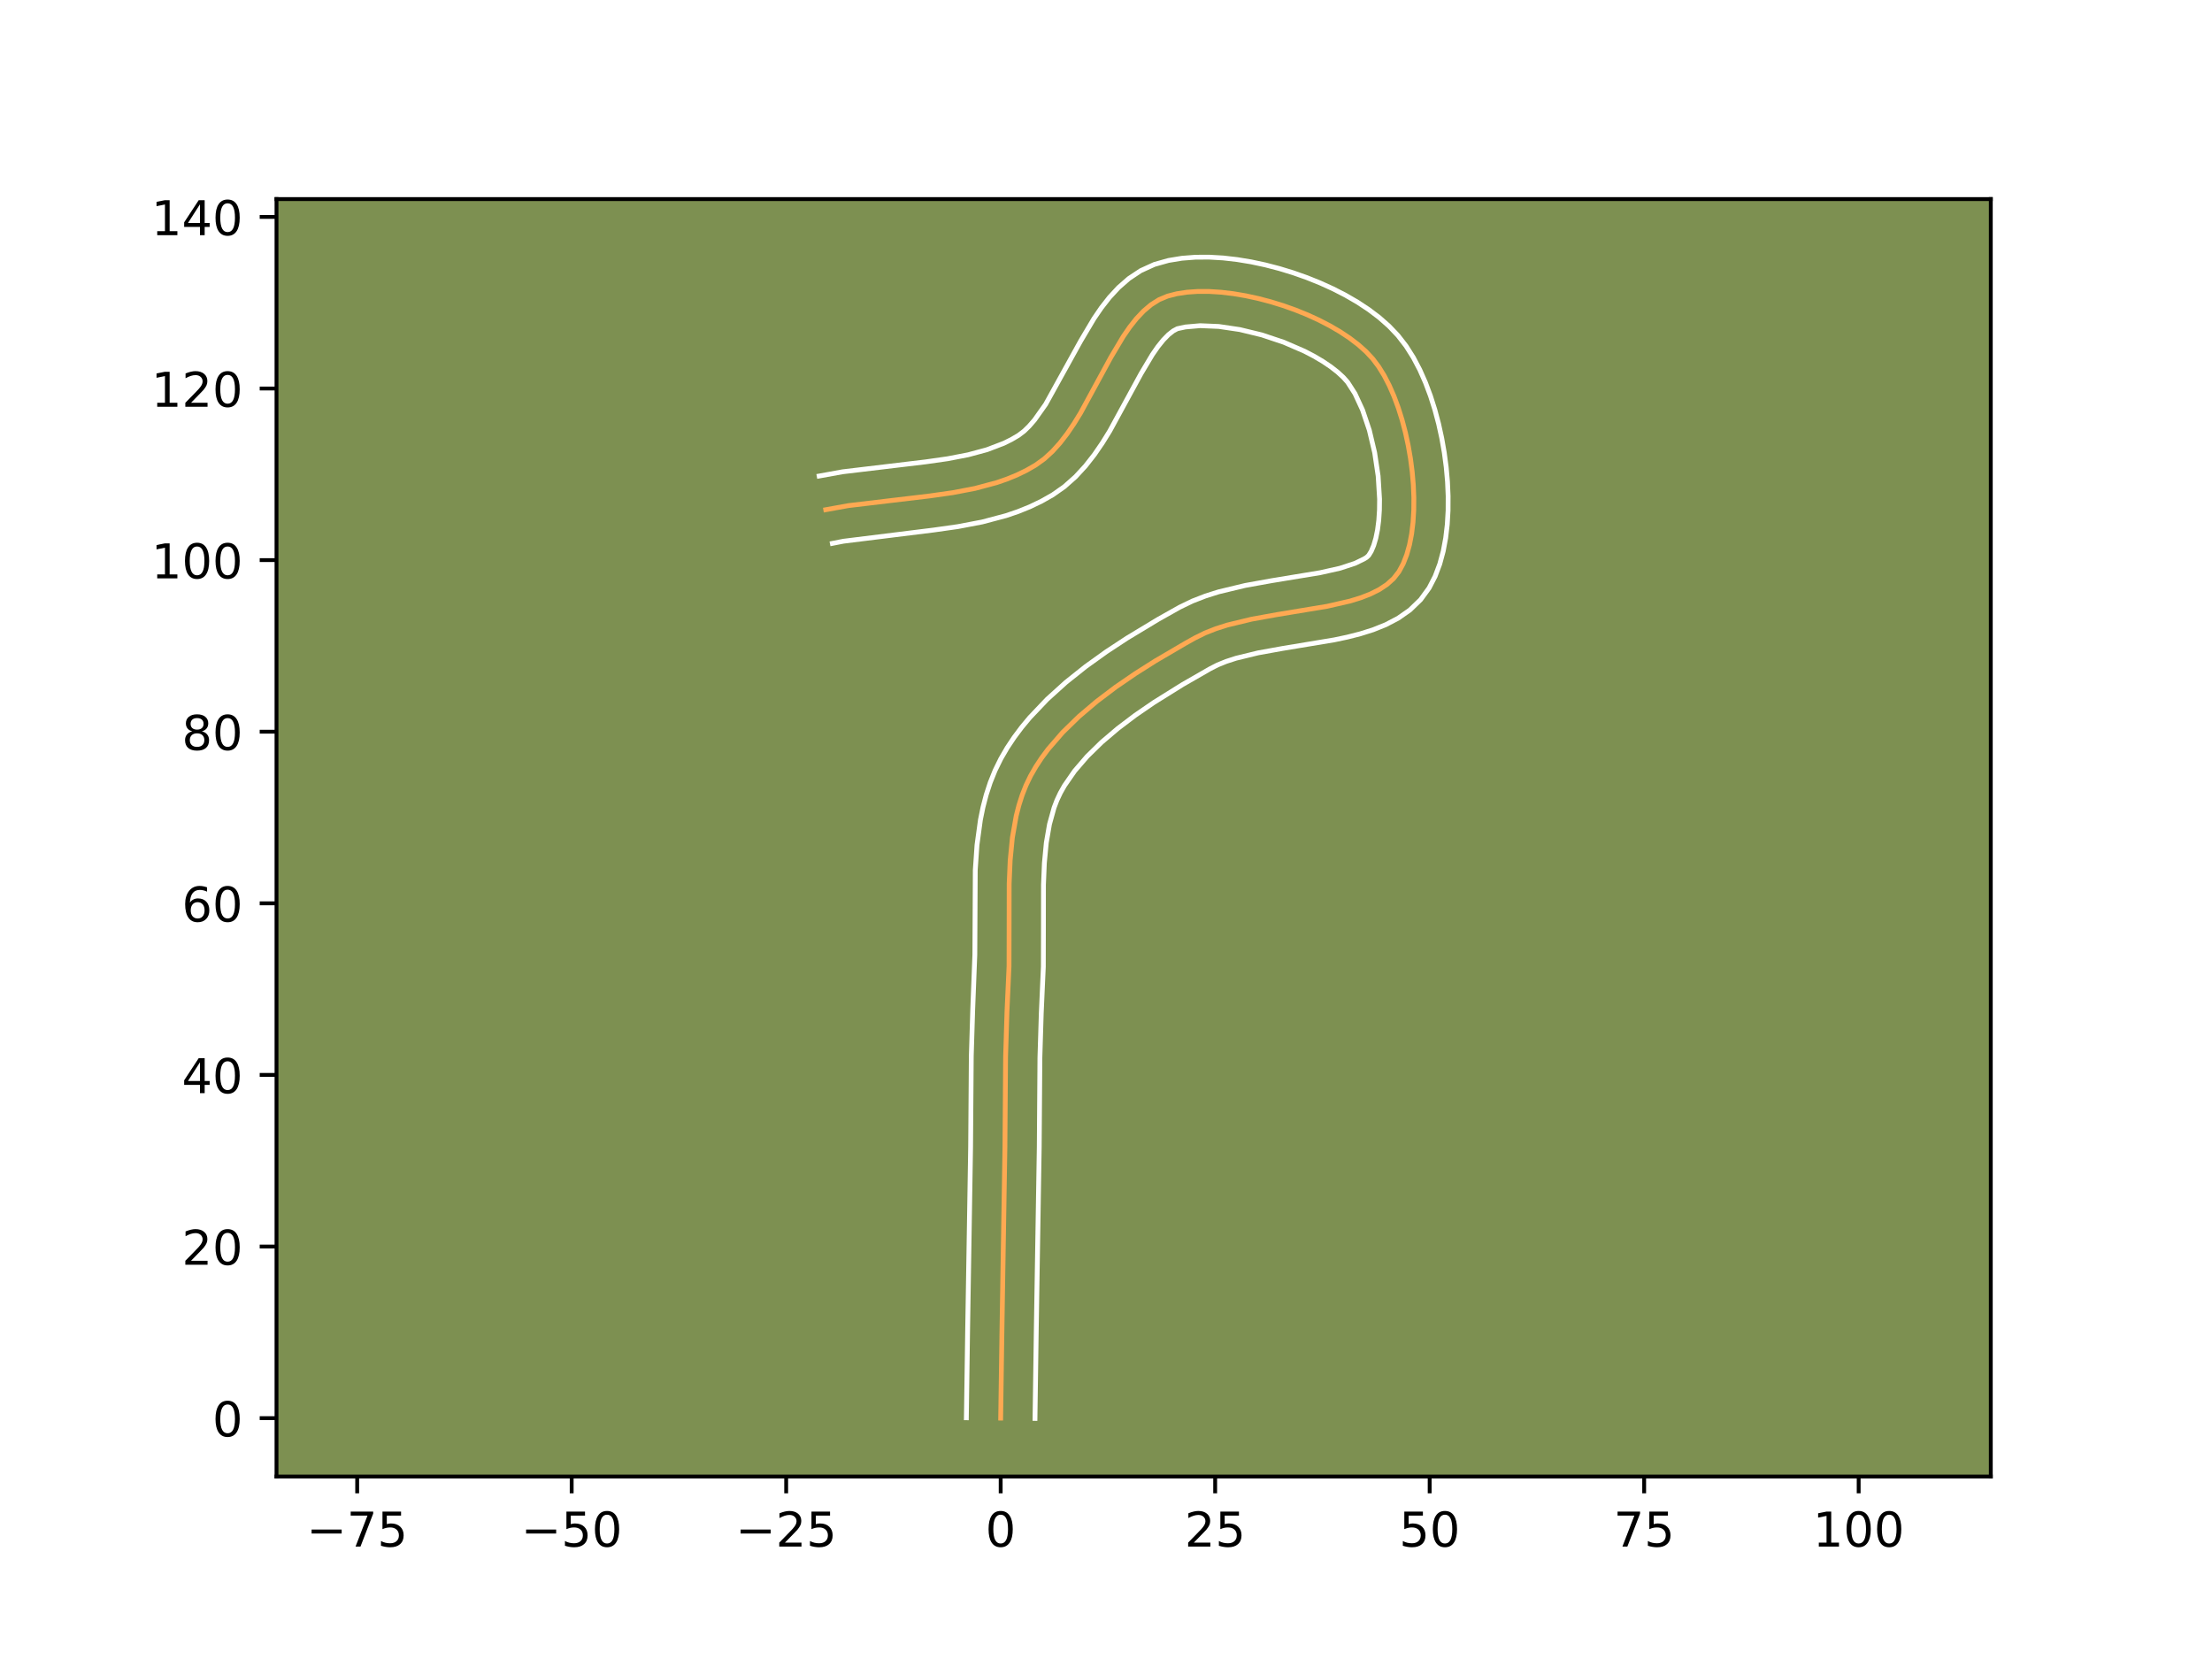 <?xml version="1.0" encoding="utf-8" standalone="no"?>
<!DOCTYPE svg PUBLIC "-//W3C//DTD SVG 1.1//EN"
  "http://www.w3.org/Graphics/SVG/1.1/DTD/svg11.dtd">
<!-- Created with matplotlib (https://matplotlib.org/) -->
<svg height="345.6pt" version="1.1" viewBox="0 0 460.8 345.6" width="460.8pt" xmlns="http://www.w3.org/2000/svg" xmlns:xlink="http://www.w3.org/1999/xlink">
 <defs>
  <style type="text/css">*{stroke-linecap:butt;stroke-linejoin:round;}</style>
 </defs>
 <g id="figure_1">
  <g id="patch_1">
   <path d="M 0 345.6 
L 460.8 345.6 
L 460.8 0 
L 0 0 
z
" style="fill:#ffffff;"/>
  </g>
  <g id="axes_1">
   <g id="patch_2">
    <path d="M 57.6 307.584 
L 414.72 307.584 
L 414.72 41.472 
L 57.6 41.472 
z
" style="fill:#7d9051;"/>
   </g>
   <g id="matplotlib.axis_1">
    <g id="xtick_1">
     <g id="line2d_1">
      <defs>
       <path d="M 0 0 
L 0 3.5 
" id="m0dda5fb6b6" style="stroke:#000000;stroke-width:0.8;"/>
      </defs>
      <g>
       <use style="stroke:#000000;stroke-width:0.8;" x="74.408" xlink:href="#m0dda5fb6b6" y="307.584"/>
      </g>
     </g>
     <g id="text_1">
      <!-- −75 -->
      <g transform="translate(63.855 322.182)scale(0.1 -0.1)">
       <defs>
        <path d="M 10.594 35.5 
L 73.188 35.5 
L 73.188 27.203 
L 10.594 27.203 
z
" id="DejaVuSans-8722"/>
        <path d="M 8.203 72.906 
L 55.078 72.906 
L 55.078 68.703 
L 28.609 0 
L 18.312 0 
L 43.219 64.594 
L 8.203 64.594 
z
" id="DejaVuSans-55"/>
        <path d="M 10.797 72.906 
L 49.516 72.906 
L 49.516 64.594 
L 19.828 64.594 
L 19.828 46.734 
Q 21.969 47.469 24.109 47.828 
Q 26.266 48.188 28.422 48.188 
Q 40.625 48.188 47.75 41.5 
Q 54.891 34.812 54.891 23.391 
Q 54.891 11.625 47.562 5.094 
Q 40.234 -1.422 26.906 -1.422 
Q 22.312 -1.422 17.547 -0.641 
Q 12.797 0.141 7.719 1.703 
L 7.719 11.625 
Q 12.109 9.234 16.797 8.062 
Q 21.484 6.891 26.703 6.891 
Q 35.156 6.891 40.078 11.328 
Q 45.016 15.766 45.016 23.391 
Q 45.016 31 40.078 35.438 
Q 35.156 39.891 26.703 39.891 
Q 22.75 39.891 18.812 39.016 
Q 14.891 38.141 10.797 36.281 
z
" id="DejaVuSans-53"/>
       </defs>
       <use xlink:href="#DejaVuSans-8722"/>
       <use x="83.789" xlink:href="#DejaVuSans-55"/>
       <use x="147.412" xlink:href="#DejaVuSans-53"/>
      </g>
     </g>
    </g>
    <g id="xtick_2">
     <g id="line2d_2">
      <g>
       <use style="stroke:#000000;stroke-width:0.8;" x="119.091" xlink:href="#m0dda5fb6b6" y="307.584"/>
      </g>
     </g>
     <g id="text_2">
      <!-- −50 -->
      <g transform="translate(108.539 322.182)scale(0.1 -0.1)">
       <defs>
        <path d="M 31.781 66.406 
Q 24.172 66.406 20.328 58.906 
Q 16.5 51.422 16.5 36.375 
Q 16.5 21.391 20.328 13.891 
Q 24.172 6.391 31.781 6.391 
Q 39.453 6.391 43.281 13.891 
Q 47.125 21.391 47.125 36.375 
Q 47.125 51.422 43.281 58.906 
Q 39.453 66.406 31.781 66.406 
z
M 31.781 74.219 
Q 44.047 74.219 50.516 64.516 
Q 56.984 54.828 56.984 36.375 
Q 56.984 17.969 50.516 8.266 
Q 44.047 -1.422 31.781 -1.422 
Q 19.531 -1.422 13.062 8.266 
Q 6.594 17.969 6.594 36.375 
Q 6.594 54.828 13.062 64.516 
Q 19.531 74.219 31.781 74.219 
z
" id="DejaVuSans-48"/>
       </defs>
       <use xlink:href="#DejaVuSans-8722"/>
       <use x="83.789" xlink:href="#DejaVuSans-53"/>
       <use x="147.412" xlink:href="#DejaVuSans-48"/>
      </g>
     </g>
    </g>
    <g id="xtick_3">
     <g id="line2d_3">
      <g>
       <use style="stroke:#000000;stroke-width:0.8;" x="163.775" xlink:href="#m0dda5fb6b6" y="307.584"/>
      </g>
     </g>
     <g id="text_3">
      <!-- −25 -->
      <g transform="translate(153.223 322.182)scale(0.1 -0.1)">
       <defs>
        <path d="M 19.188 8.297 
L 53.609 8.297 
L 53.609 0 
L 7.328 0 
L 7.328 8.297 
Q 12.938 14.109 22.625 23.891 
Q 32.328 33.688 34.812 36.531 
Q 39.547 41.844 41.422 45.531 
Q 43.312 49.219 43.312 52.781 
Q 43.312 58.594 39.234 62.25 
Q 35.156 65.922 28.609 65.922 
Q 23.969 65.922 18.812 64.312 
Q 13.672 62.703 7.812 59.422 
L 7.812 69.391 
Q 13.766 71.781 18.938 73 
Q 24.125 74.219 28.422 74.219 
Q 39.75 74.219 46.484 68.547 
Q 53.219 62.891 53.219 53.422 
Q 53.219 48.922 51.531 44.891 
Q 49.859 40.875 45.406 35.406 
Q 44.188 33.984 37.641 27.219 
Q 31.109 20.453 19.188 8.297 
z
" id="DejaVuSans-50"/>
       </defs>
       <use xlink:href="#DejaVuSans-8722"/>
       <use x="83.789" xlink:href="#DejaVuSans-50"/>
       <use x="147.412" xlink:href="#DejaVuSans-53"/>
      </g>
     </g>
    </g>
    <g id="xtick_4">
     <g id="line2d_4">
      <g>
       <use style="stroke:#000000;stroke-width:0.8;" x="208.459" xlink:href="#m0dda5fb6b6" y="307.584"/>
      </g>
     </g>
     <g id="text_4">
      <!-- 0 -->
      <g transform="translate(205.277 322.182)scale(0.1 -0.1)">
       <use xlink:href="#DejaVuSans-48"/>
      </g>
     </g>
    </g>
    <g id="xtick_5">
     <g id="line2d_5">
      <g>
       <use style="stroke:#000000;stroke-width:0.8;" x="253.142" xlink:href="#m0dda5fb6b6" y="307.584"/>
      </g>
     </g>
     <g id="text_5">
      <!-- 25 -->
      <g transform="translate(246.78 322.182)scale(0.1 -0.1)">
       <use xlink:href="#DejaVuSans-50"/>
       <use x="63.623" xlink:href="#DejaVuSans-53"/>
      </g>
     </g>
    </g>
    <g id="xtick_6">
     <g id="line2d_6">
      <g>
       <use style="stroke:#000000;stroke-width:0.8;" x="297.826" xlink:href="#m0dda5fb6b6" y="307.584"/>
      </g>
     </g>
     <g id="text_6">
      <!-- 50 -->
      <g transform="translate(291.464 322.182)scale(0.1 -0.1)">
       <use xlink:href="#DejaVuSans-53"/>
       <use x="63.623" xlink:href="#DejaVuSans-48"/>
      </g>
     </g>
    </g>
    <g id="xtick_7">
     <g id="line2d_7">
      <g>
       <use style="stroke:#000000;stroke-width:0.8;" x="342.51" xlink:href="#m0dda5fb6b6" y="307.584"/>
      </g>
     </g>
     <g id="text_7">
      <!-- 75 -->
      <g transform="translate(336.147 322.182)scale(0.1 -0.1)">
       <use xlink:href="#DejaVuSans-55"/>
       <use x="63.623" xlink:href="#DejaVuSans-53"/>
      </g>
     </g>
    </g>
    <g id="xtick_8">
     <g id="line2d_8">
      <g>
       <use style="stroke:#000000;stroke-width:0.8;" x="387.193" xlink:href="#m0dda5fb6b6" y="307.584"/>
      </g>
     </g>
     <g id="text_8">
      <!-- 100 -->
      <g transform="translate(377.65 322.182)scale(0.1 -0.1)">
       <defs>
        <path d="M 12.406 8.297 
L 28.516 8.297 
L 28.516 63.922 
L 10.984 60.406 
L 10.984 69.391 
L 28.422 72.906 
L 38.281 72.906 
L 38.281 8.297 
L 54.391 8.297 
L 54.391 0 
L 12.406 0 
z
" id="DejaVuSans-49"/>
       </defs>
       <use xlink:href="#DejaVuSans-49"/>
       <use x="63.623" xlink:href="#DejaVuSans-48"/>
       <use x="127.246" xlink:href="#DejaVuSans-48"/>
      </g>
     </g>
    </g>
   </g>
   <g id="matplotlib.axis_2">
    <g id="ytick_1">
     <g id="line2d_9">
      <defs>
       <path d="M 0 0 
L -3.5 0 
" id="me2f5d76173" style="stroke:#000000;stroke-width:0.8;"/>
      </defs>
      <g>
       <use style="stroke:#000000;stroke-width:0.8;" x="57.6" xlink:href="#me2f5d76173" y="295.419"/>
      </g>
     </g>
     <g id="text_9">
      <!-- 0 -->
      <g transform="translate(44.237 299.218)scale(0.1 -0.1)">
       <use xlink:href="#DejaVuSans-48"/>
      </g>
     </g>
    </g>
    <g id="ytick_2">
     <g id="line2d_10">
      <g>
       <use style="stroke:#000000;stroke-width:0.8;" x="57.6" xlink:href="#me2f5d76173" y="259.672"/>
      </g>
     </g>
     <g id="text_10">
      <!-- 20 -->
      <g transform="translate(37.875 263.471)scale(0.1 -0.1)">
       <use xlink:href="#DejaVuSans-50"/>
       <use x="63.623" xlink:href="#DejaVuSans-48"/>
      </g>
     </g>
    </g>
    <g id="ytick_3">
     <g id="line2d_11">
      <g>
       <use style="stroke:#000000;stroke-width:0.8;" x="57.6" xlink:href="#me2f5d76173" y="223.925"/>
      </g>
     </g>
     <g id="text_11">
      <!-- 40 -->
      <g transform="translate(37.875 227.725)scale(0.1 -0.1)">
       <defs>
        <path d="M 37.797 64.312 
L 12.891 25.391 
L 37.797 25.391 
z
M 35.203 72.906 
L 47.609 72.906 
L 47.609 25.391 
L 58.016 25.391 
L 58.016 17.188 
L 47.609 17.188 
L 47.609 0 
L 37.797 0 
L 37.797 17.188 
L 4.891 17.188 
L 4.891 26.703 
z
" id="DejaVuSans-52"/>
       </defs>
       <use xlink:href="#DejaVuSans-52"/>
       <use x="63.623" xlink:href="#DejaVuSans-48"/>
      </g>
     </g>
    </g>
    <g id="ytick_4">
     <g id="line2d_12">
      <g>
       <use style="stroke:#000000;stroke-width:0.8;" x="57.6" xlink:href="#me2f5d76173" y="188.178"/>
      </g>
     </g>
     <g id="text_12">
      <!-- 60 -->
      <g transform="translate(37.875 191.978)scale(0.1 -0.1)">
       <defs>
        <path d="M 33.016 40.375 
Q 26.375 40.375 22.484 35.828 
Q 18.609 31.297 18.609 23.391 
Q 18.609 15.531 22.484 10.953 
Q 26.375 6.391 33.016 6.391 
Q 39.656 6.391 43.531 10.953 
Q 47.406 15.531 47.406 23.391 
Q 47.406 31.297 43.531 35.828 
Q 39.656 40.375 33.016 40.375 
z
M 52.594 71.297 
L 52.594 62.312 
Q 48.875 64.062 45.094 64.984 
Q 41.312 65.922 37.594 65.922 
Q 27.828 65.922 22.672 59.328 
Q 17.531 52.734 16.797 39.406 
Q 19.672 43.656 24.016 45.922 
Q 28.375 48.188 33.594 48.188 
Q 44.578 48.188 50.953 41.516 
Q 57.328 34.859 57.328 23.391 
Q 57.328 12.156 50.688 5.359 
Q 44.047 -1.422 33.016 -1.422 
Q 20.359 -1.422 13.672 8.266 
Q 6.984 17.969 6.984 36.375 
Q 6.984 53.656 15.188 63.938 
Q 23.391 74.219 37.203 74.219 
Q 40.922 74.219 44.703 73.484 
Q 48.484 72.75 52.594 71.297 
z
" id="DejaVuSans-54"/>
       </defs>
       <use xlink:href="#DejaVuSans-54"/>
       <use x="63.623" xlink:href="#DejaVuSans-48"/>
      </g>
     </g>
    </g>
    <g id="ytick_5">
     <g id="line2d_13">
      <g>
       <use style="stroke:#000000;stroke-width:0.8;" x="57.6" xlink:href="#me2f5d76173" y="152.431"/>
      </g>
     </g>
     <g id="text_13">
      <!-- 80 -->
      <g transform="translate(37.875 156.231)scale(0.1 -0.1)">
       <defs>
        <path d="M 31.781 34.625 
Q 24.75 34.625 20.719 30.859 
Q 16.703 27.094 16.703 20.516 
Q 16.703 13.922 20.719 10.156 
Q 24.75 6.391 31.781 6.391 
Q 38.812 6.391 42.859 10.172 
Q 46.922 13.969 46.922 20.516 
Q 46.922 27.094 42.891 30.859 
Q 38.875 34.625 31.781 34.625 
z
M 21.922 38.812 
Q 15.578 40.375 12.031 44.719 
Q 8.5 49.078 8.5 55.328 
Q 8.5 64.062 14.719 69.141 
Q 20.953 74.219 31.781 74.219 
Q 42.672 74.219 48.875 69.141 
Q 55.078 64.062 55.078 55.328 
Q 55.078 49.078 51.531 44.719 
Q 48 40.375 41.703 38.812 
Q 48.828 37.156 52.797 32.312 
Q 56.781 27.484 56.781 20.516 
Q 56.781 9.906 50.312 4.234 
Q 43.844 -1.422 31.781 -1.422 
Q 19.734 -1.422 13.25 4.234 
Q 6.781 9.906 6.781 20.516 
Q 6.781 27.484 10.781 32.312 
Q 14.797 37.156 21.922 38.812 
z
M 18.312 54.391 
Q 18.312 48.734 21.844 45.562 
Q 25.391 42.391 31.781 42.391 
Q 38.141 42.391 41.719 45.562 
Q 45.312 48.734 45.312 54.391 
Q 45.312 60.062 41.719 63.234 
Q 38.141 66.406 31.781 66.406 
Q 25.391 66.406 21.844 63.234 
Q 18.312 60.062 18.312 54.391 
z
" id="DejaVuSans-56"/>
       </defs>
       <use xlink:href="#DejaVuSans-56"/>
       <use x="63.623" xlink:href="#DejaVuSans-48"/>
      </g>
     </g>
    </g>
    <g id="ytick_6">
     <g id="line2d_14">
      <g>
       <use style="stroke:#000000;stroke-width:0.8;" x="57.6" xlink:href="#me2f5d76173" y="116.685"/>
      </g>
     </g>
     <g id="text_14">
      <!-- 100 -->
      <g transform="translate(31.512 120.484)scale(0.1 -0.1)">
       <use xlink:href="#DejaVuSans-49"/>
       <use x="63.623" xlink:href="#DejaVuSans-48"/>
       <use x="127.246" xlink:href="#DejaVuSans-48"/>
      </g>
     </g>
    </g>
    <g id="ytick_7">
     <g id="line2d_15">
      <g>
       <use style="stroke:#000000;stroke-width:0.8;" x="57.6" xlink:href="#me2f5d76173" y="80.938"/>
      </g>
     </g>
     <g id="text_15">
      <!-- 120 -->
      <g transform="translate(31.512 84.737)scale(0.1 -0.1)">
       <use xlink:href="#DejaVuSans-49"/>
       <use x="63.623" xlink:href="#DejaVuSans-50"/>
       <use x="127.246" xlink:href="#DejaVuSans-48"/>
      </g>
     </g>
    </g>
    <g id="ytick_8">
     <g id="line2d_16">
      <g>
       <use style="stroke:#000000;stroke-width:0.8;" x="57.6" xlink:href="#me2f5d76173" y="45.191"/>
      </g>
     </g>
     <g id="text_16">
      <!-- 140 -->
      <g transform="translate(31.512 48.99)scale(0.1 -0.1)">
       <use xlink:href="#DejaVuSans-49"/>
       <use x="63.623" xlink:href="#DejaVuSans-52"/>
       <use x="127.246" xlink:href="#DejaVuSans-48"/>
      </g>
     </g>
    </g>
   </g>
   <g id="line2d_17">
    <path clip-path="url(#pc0d62fed31)" d="M 208.459 295.419 
L 208.732 276.607 
L 209.344 238.979 
L 209.484 220.156 
L 209.772 210.758 
L 210.2 201.3 
L 210.215 193.953 
L 210.23 184.072 
L 210.437 179.216 
L 210.896 174.49 
L 211.698 169.947 
L 212.256 167.761 
L 212.933 165.641 
L 213.74 163.594 
L 214.689 161.627 
L 215.782 159.724 
L 217.006 157.867 
L 218.352 156.055 
L 221.374 152.565 
L 224.774 149.251 
L 228.476 146.11 
L 232.406 143.139 
L 236.49 140.336 
L 240.653 137.698 
L 246.883 134.043 
L 248.919 132.904 
L 251.023 131.866 
L 253.281 130.974 
L 255.669 130.21 
L 260.735 128.985 
L 266.023 128.031 
L 276.481 126.3 
L 281.257 125.206 
L 283.446 124.532 
L 285.469 123.746 
L 287.303 122.83 
L 288.921 121.763 
L 290.3 120.525 
L 291.415 119.096 
L 292.31 117.443 
L 293.047 115.56 
L 293.631 113.475 
L 294.067 111.216 
L 294.359 108.809 
L 294.512 106.281 
L 294.53 103.66 
L 294.419 100.972 
L 294.183 98.245 
L 293.826 95.505 
L 293.354 92.78 
L 292.771 90.096 
L 292.081 87.481 
L 291.29 84.961 
L 290.401 82.565 
L 289.42 80.318 
L 288.352 78.247 
L 287.2 76.381 
L 285.97 74.746 
L 284.582 73.256 
L 282.967 71.813 
L 281.15 70.425 
L 279.154 69.098 
L 277 67.841 
L 274.713 66.661 
L 272.314 65.565 
L 269.828 64.56 
L 267.276 63.654 
L 264.683 62.855 
L 262.07 62.17 
L 259.461 61.606 
L 256.88 61.171 
L 254.348 60.873 
L 251.888 60.717 
L 249.525 60.713 
L 247.28 60.868 
L 245.177 61.188 
L 243.239 61.682 
L 241.453 62.429 
L 239.782 63.482 
L 238.213 64.811 
L 236.732 66.381 
L 235.325 68.16 
L 233.979 70.117 
L 231.413 74.431 
L 225.094 86.043 
L 223.737 88.247 
L 222.317 90.336 
L 220.819 92.278 
L 219.231 94.039 
L 217.539 95.588 
L 215.729 96.893 
L 213.811 97.994 
L 211.81 98.963 
L 209.734 99.811 
L 207.59 100.549 
L 203.124 101.743 
L 198.469 102.634 
L 193.681 103.313 
L 176.702 105.334 
L 172.021 106.183 
L 172.021 106.183 
" style="fill:none;stroke:#fea952;stroke-linecap:square;"/>
   </g>
   <g id="line2d_18">
    <path clip-path="url(#pc0d62fed31)" d="M 201.31 295.35 
L 201.584 276.471 
L 202.195 238.956 
L 202.337 220.002 
L 202.631 210.414 
L 203.078 198.866 
L 203.168 181.249 
L 203.526 176.025 
L 204.239 170.789 
L 204.771 168.18 
L 205.445 165.586 
L 206.282 163.018 
L 207.301 160.488 
L 208.489 158.066 
L 209.812 155.789 
L 211.267 153.603 
L 212.839 151.503 
L 214.516 149.484 
L 218.139 145.673 
L 222.051 142.136 
L 226.179 138.846 
L 230.448 135.781 
L 234.789 132.927 
L 241.274 129.014 
L 245.754 126.494 
L 248.398 125.216 
L 251.102 124.165 
L 253.848 123.296 
L 259.396 121.962 
L 264.898 120.97 
L 275.017 119.302 
L 279.153 118.373 
L 282.273 117.351 
L 284.145 116.442 
L 284.665 116.126 
L 285.127 115.695 
L 285.653 114.837 
L 286.163 113.631 
L 286.611 112.122 
L 286.969 110.355 
L 287.222 108.377 
L 287.362 106.231 
L 287.387 103.955 
L 287.093 99.167 
L 286.368 94.298 
L 285.26 89.623 
L 283.849 85.425 
L 282.268 82.002 
L 280.739 79.62 
L 279.817 78.586 
L 278.627 77.494 
L 277.194 76.38 
L 275.549 75.273 
L 273.722 74.195 
L 271.741 73.163 
L 267.436 71.298 
L 262.869 69.771 
L 258.274 68.656 
L 253.897 68.008 
L 250.015 67.846 
L 246.941 68.116 
L 245.267 68.476 
L 244.401 68.939 
L 243.414 69.716 
L 242.34 70.814 
L 241.215 72.213 
L 240.059 73.878 
L 237.693 77.848 
L 231.182 89.791 
L 229.649 92.266 
L 227.978 94.702 
L 226.13 97.064 
L 224.059 99.313 
L 221.718 101.389 
L 219.289 103.093 
L 216.927 104.428 
L 214.514 105.581 
L 212.062 106.571 
L 209.582 107.415 
L 204.573 108.744 
L 199.539 109.702 
L 194.526 110.412 
L 175.718 112.744 
L 173.396 113.199 
L 173.396 113.199 
" style="fill:none;stroke:#ffffff;stroke-linecap:square;"/>
   </g>
   <g id="line2d_19">
    <path clip-path="url(#pc0d62fed31)" d="M 215.608 295.488 
L 215.88 276.744 
L 216.494 239.002 
L 216.632 220.31 
L 216.913 211.102 
L 217.348 201.383 
L 217.365 193.901 
L 217.376 184.299 
L 217.563 179.792 
L 217.963 175.574 
L 218.626 171.714 
L 219.583 168.264 
L 220.179 166.7 
L 220.889 165.187 
L 221.751 163.659 
L 223.865 160.607 
L 226.462 157.587 
L 229.484 154.629 
L 232.859 151.758 
L 236.512 148.992 
L 240.366 146.344 
L 246.354 142.609 
L 252.084 139.315 
L 253.648 138.515 
L 255.46 137.783 
L 257.49 137.124 
L 262.073 136.008 
L 267.148 135.091 
L 277.944 133.298 
L 280.662 132.724 
L 283.361 132.038 
L 286.033 131.197 
L 288.666 130.141 
L 291.238 128.799 
L 293.697 127.083 
L 295.936 124.924 
L 297.704 122.498 
L 298.968 120.049 
L 299.931 117.488 
L 300.651 114.829 
L 301.164 112.077 
L 301.495 109.241 
L 301.661 106.332 
L 301.673 103.365 
L 301.542 100.355 
L 301.273 97.322 
L 300.871 94.284 
L 300.34 91.261 
L 299.684 88.273 
L 298.902 85.338 
L 297.993 82.476 
L 296.954 79.704 
L 295.773 77.038 
L 294.436 74.493 
L 292.913 72.083 
L 291.2 69.872 
L 289.346 67.926 
L 287.308 66.132 
L 285.107 64.47 
L 282.758 62.924 
L 280.279 61.488 
L 277.684 60.158 
L 274.992 58.936 
L 272.219 57.822 
L 269.381 56.822 
L 266.496 55.94 
L 263.58 55.182 
L 260.649 54.556 
L 257.718 54.071 
L 254.798 53.737 
L 251.901 53.568 
L 249.034 53.581 
L 246.204 53.8 
L 243.413 54.26 
L 240.48 55.086 
L 237.638 56.382 
L 235.163 58.026 
L 233.012 59.905 
L 231.123 61.947 
L 229.435 64.108 
L 227.898 66.356 
L 225.132 71.015 
L 217.824 84.227 
L 215.509 87.491 
L 214.404 88.766 
L 213.36 89.788 
L 212.169 90.693 
L 210.694 91.56 
L 209.107 92.344 
L 205.597 93.683 
L 201.674 94.742 
L 197.398 95.565 
L 192.836 96.214 
L 175.523 98.282 
L 170.647 99.167 
L 170.647 99.167 
" style="fill:none;stroke:#ffffff;stroke-linecap:square;"/>
   </g>
   <g id="patch_3">
    <path d="M 57.6 307.584 
L 57.6 41.472 
" style="fill:none;stroke:#000000;stroke-linecap:square;stroke-linejoin:miter;stroke-width:0.8;"/>
   </g>
   <g id="patch_4">
    <path d="M 414.72 307.584 
L 414.72 41.472 
" style="fill:none;stroke:#000000;stroke-linecap:square;stroke-linejoin:miter;stroke-width:0.8;"/>
   </g>
   <g id="patch_5">
    <path d="M 57.6 307.584 
L 414.72 307.584 
" style="fill:none;stroke:#000000;stroke-linecap:square;stroke-linejoin:miter;stroke-width:0.8;"/>
   </g>
   <g id="patch_6">
    <path d="M 57.6 41.472 
L 414.72 41.472 
" style="fill:none;stroke:#000000;stroke-linecap:square;stroke-linejoin:miter;stroke-width:0.8;"/>
   </g>
  </g>
 </g>
 <defs>
  <clipPath id="pc0d62fed31">
   <rect height="266.112" width="357.12" x="57.6" y="41.472"/>
  </clipPath>
 </defs>
</svg>
